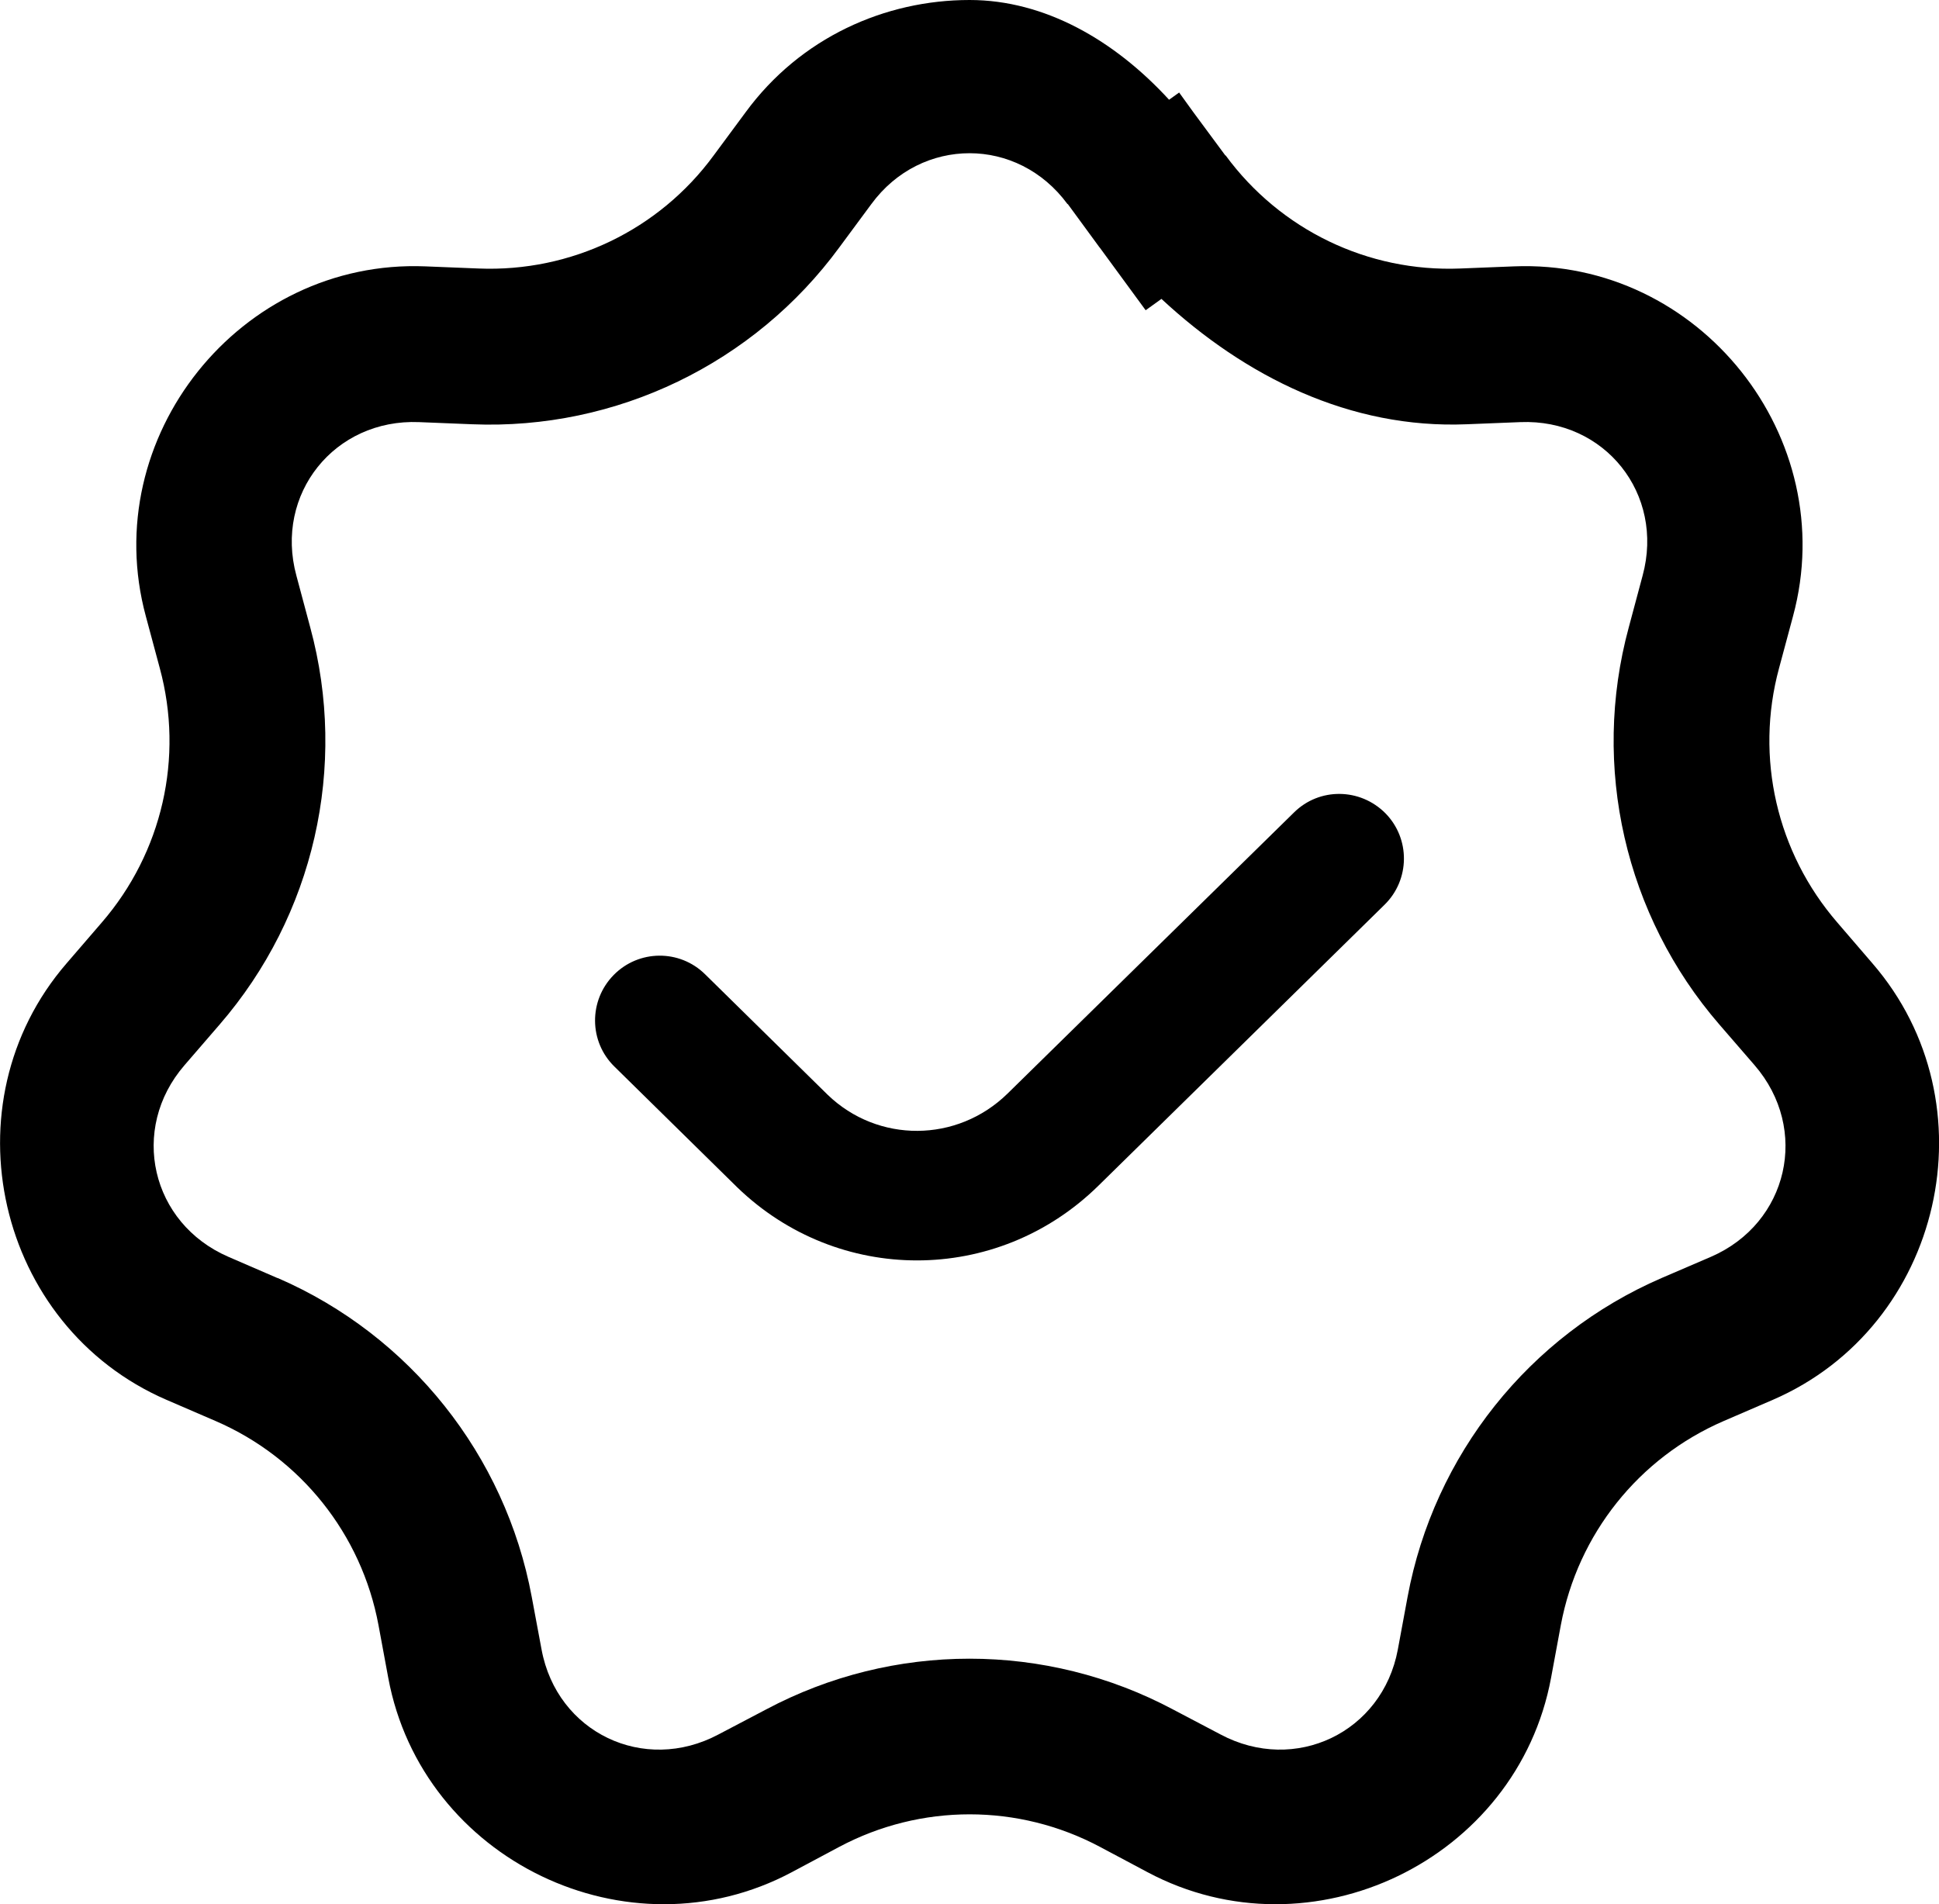 <?xml version="1.0" encoding="UTF-8" standalone="no"?>
<!-- Created with Inkscape (http://www.inkscape.org/) -->

<svg
   width="24.436"
   height="24"
   viewBox="0 0 24.436 24"
   version="1.1"
   id="svg5"
   xml:space="preserve"
   inkscape:version="1.2.2 (732a01da63, 2022-12-09)"
   sodipodi:docname="profile_checked.svg"
   xmlns:inkscape="http://www.inkscape.org/namespaces/inkscape"
   xmlns:sodipodi="http://sodipodi.sourceforge.net/DTD/sodipodi-0.dtd"
   xmlns="http://www.w3.org/2000/svg"
   xmlns:svg="http://www.w3.org/2000/svg"><sodipodi:namedview
     id="namedview7"
     pagecolor="#505050"
     bordercolor="#ffffff"
     borderopacity="1"
     inkscape:showpageshadow="0"
     inkscape:pageopacity="0"
     inkscape:pagecheckerboard="1"
     inkscape:deskcolor="#505050"
     inkscape:document-units="px"
     showgrid="false"
     inkscape:zoom="2.1089995"
     inkscape:cx="77.287832"
     inkscape:cy="95.305855"
     inkscape:window-width="1920"
     inkscape:window-height="1017"
     inkscape:window-x="1912"
     inkscape:window-y="-8"
     inkscape:window-maximized="1"
     inkscape:current-layer="layer1" /><defs
     id="defs2" /><g
     inkscape:label="Camada 1"
     inkscape:groupmode="layer"
     id="layer1"
     transform="translate(-6.461,-6.348)"><path
       id="path807"
       style="color:#000000;fill:#000000;stroke-width:2.039;-inkscape-stroke:none"
       d="M 18.68 6.348 C 17.615 6.348 16.549 6.82 15.858 7.762 L 15.455 8.307 C 14.766 9.247 13.657 9.779 12.493 9.732 L 11.821 9.705 C 9.486 9.611 7.688 11.86 8.299 14.115 L 8.475 14.77 C 8.78 15.895 8.506 17.093 7.743 17.975 L 7.301 18.488 C 5.772 20.255 6.415 23.062 8.559 23.99 L 9.18 24.258 C 10.25 24.721 11.018 25.684 11.231 26.83 L 11.354 27.494 C 11.781 29.791 14.377 31.042 16.44 29.943 L 17.036 29.625 C 18.065 29.077 19.296 29.077 20.325 29.625 L 20.922 29.943 C 22.985 31.042 25.581 29.791 26.008 27.494 L 26.131 26.83 C 26.345 25.684 27.112 24.721 28.182 24.258 L 28.803 23.99 C 30.947 23.062 31.587 20.255 30.057 18.488 L 29.616 17.975 C 28.853 17.093 28.576 15.895 28.881 14.77 L 29.057 14.115 C 29.668 11.86 27.876 9.611 25.541 9.705 L 24.864 9.732 C 23.7 9.779 22.596 9.245 21.907 8.307 L 21.903 8.307 L 21.5 7.762 L 21.321 7.514 L 21.194 7.605 C 20.509 6.858 19.629 6.348 18.68 6.348 z M 18.68 8.279 C 19.14 8.279 19.6 8.493 19.914 8.92 C 19.915 8.921 19.918 8.919 19.918 8.92 L 20.317 9.465 C 20.318 9.466 20.319 9.467 20.321 9.469 L 20.899 10.258 L 21.098 10.115 C 22.154 11.096 23.476 11.755 24.944 11.695 L 25.621 11.668 C 26.686 11.625 27.441 12.574 27.162 13.602 L 26.987 14.256 C 26.511 16.01 26.94 17.886 28.129 19.26 L 28.573 19.773 C 29.27 20.579 28.999 21.765 28.022 22.188 L 27.401 22.455 C 25.733 23.177 24.532 24.686 24.2 26.473 L 24.077 27.137 C 23.882 28.183 22.782 28.708 21.842 28.207 L 21.245 27.893 C 19.641 27.039 17.718 27.039 16.114 27.893 L 15.516 28.207 C 14.576 28.708 13.48 28.184 13.286 27.137 L 13.162 26.473 C 12.83 24.687 11.627 23.177 9.961 22.455 L 9.957 22.455 L 9.34 22.188 C 8.363 21.765 8.089 20.579 8.786 19.773 L 9.229 19.26 C 10.418 17.886 10.847 16.01 10.371 14.256 L 10.196 13.602 C 9.917 12.574 10.677 11.625 11.741 11.668 L 12.412 11.695 C 14.228 11.769 15.965 10.93 17.039 9.465 L 17.442 8.92 C 17.757 8.491 18.218 8.279 18.68 8.279 z " /><path
       style="stroke-width:2.039;fill:#000000"
       d="m 23.909,17.751 c 0.322,-0.315 0.327,-0.832 0.012,-1.153 -0.319,-0.321 -0.833,-0.327 -1.153,-0.01 l -3.609,3.542 c -0.636,0.623 -1.635,0.626 -2.268,0.015 l -1.544,-1.518 c -0.321,-0.317 -0.838,-0.312 -1.153,0.01 -0.315,0.321 -0.312,0.838 0.01,1.153 l 1.549,1.523 c 0.636,0.614 1.45,0.92 2.264,0.92 0.823,0 1.644,-0.312 2.283,-0.938 z"
       id="path801" /></g></svg>

